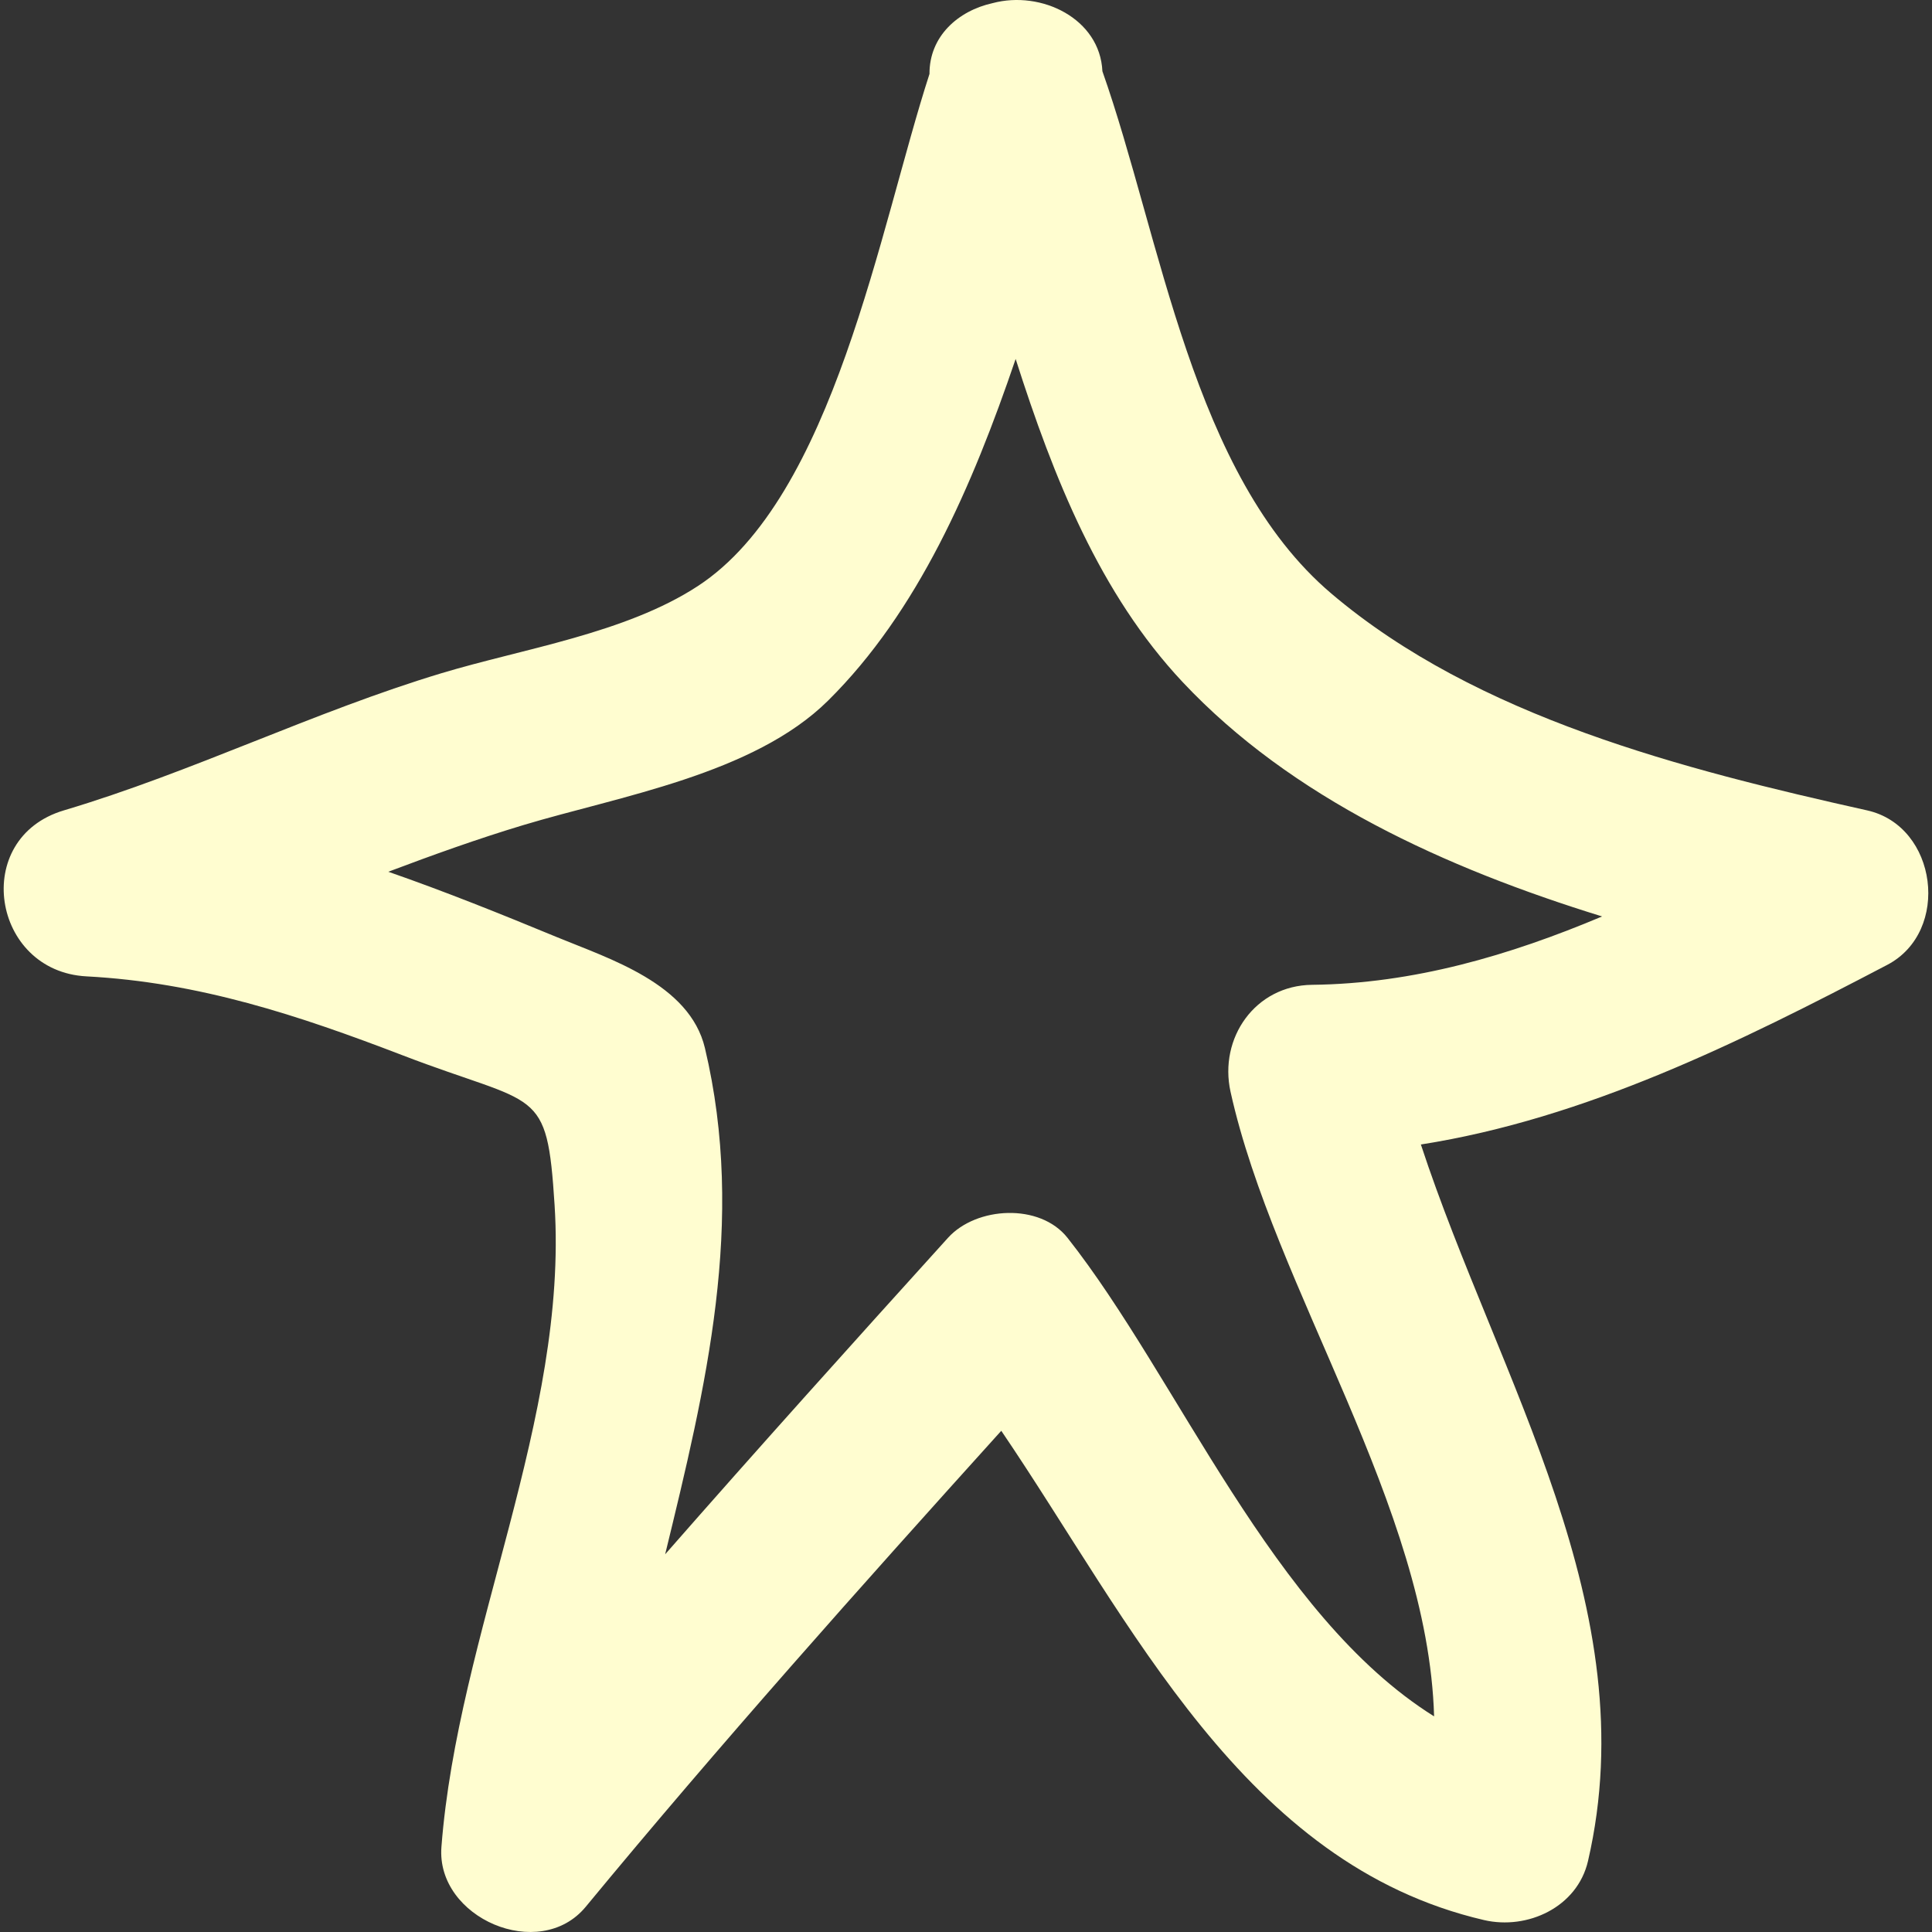 <?xml version="1.0" encoding="iso-8859-1"?>
<!-- Uploaded to: SVG Repo, www.svgrepo.com, Generator: SVG Repo Mixer Tools -->
<svg height="800px" width="800px" version="1.1" id="Capa_1" xmlns="http://www.w3.org/2000/svg" xmlns:xlink="http://www.w3.org/1999/xlink" 
	 viewBox="0 0 310.789 310.789" xml:space="preserve">
<rect x="0" y="0" width="310.789" height="310.789" fill="#333333" stroke="none"/>
<g>
	<path style="fill:#FFFDD0;" d="M13.9,157.061c18.107,0.957,34.114,6.266,50.882,12.706c21.854,8.398,23.198,4.754,24.432,24.095
		c2.192,34.348-15.577,68.956-18.205,103.255c-0.876,11.406,15.779,18.618,23.214,9.616c21.582-26.14,44.138-51.421,66.846-76.571
		c20.978,30.888,38.998,69.729,77.659,78.709c6.984,1.621,15.006-2.067,16.725-9.497c9.42-40.679-14.43-77.409-26.885-115.265
		c26.532-4.177,51.247-16.442,75.026-28.898c10.253-5.374,8.093-22.327-3.247-24.851c-29.425-6.565-62.75-14.979-86.198-34.892
		c-22.403-19.02-27.342-57.154-36.812-84.006c-0.386-8.452-9.807-13.054-17.655-10.96c-5.575,1.229-10.198,5.357-10.16,11.389
		c-8.023,24.726-15.376,68.081-37.263,82.385c-11.629,7.604-28.055,10.051-41.212,14.011c-20.581,6.201-40.032,15.898-60.765,22.072
		C-4.756,134.831-1.313,156.256,13.9,157.061z M84.167,132.732c15.42-4.645,37.035-8.153,49.033-20.021
		c14.452-14.299,23.192-34.424,30.181-54.967c6.103,19.124,13.56,37.807,26.858,51.97c17.536,18.672,42.256,29.92,67.482,37.709
		c-14.887,6.271-30.355,10.818-46.656,10.998c-9.165,0.103-15.028,8.572-13.114,17.215c7.027,31.71,31.786,66.688,32.743,100.465
		c-26.026-16.279-41.195-54.472-58.97-76.979c-4.444-5.629-14.675-5.037-19.227,0c-15.278,16.883-30.497,33.793-45.498,50.91
		c6.527-26.815,13.043-53.499,6.396-81.445c-2.464-10.351-15.393-14.359-23.818-17.84c-9.089-3.758-18.063-7.364-27.114-10.514
		C69.634,137.529,76.835,134.94,84.167,132.732z"/>
</g>
</svg>